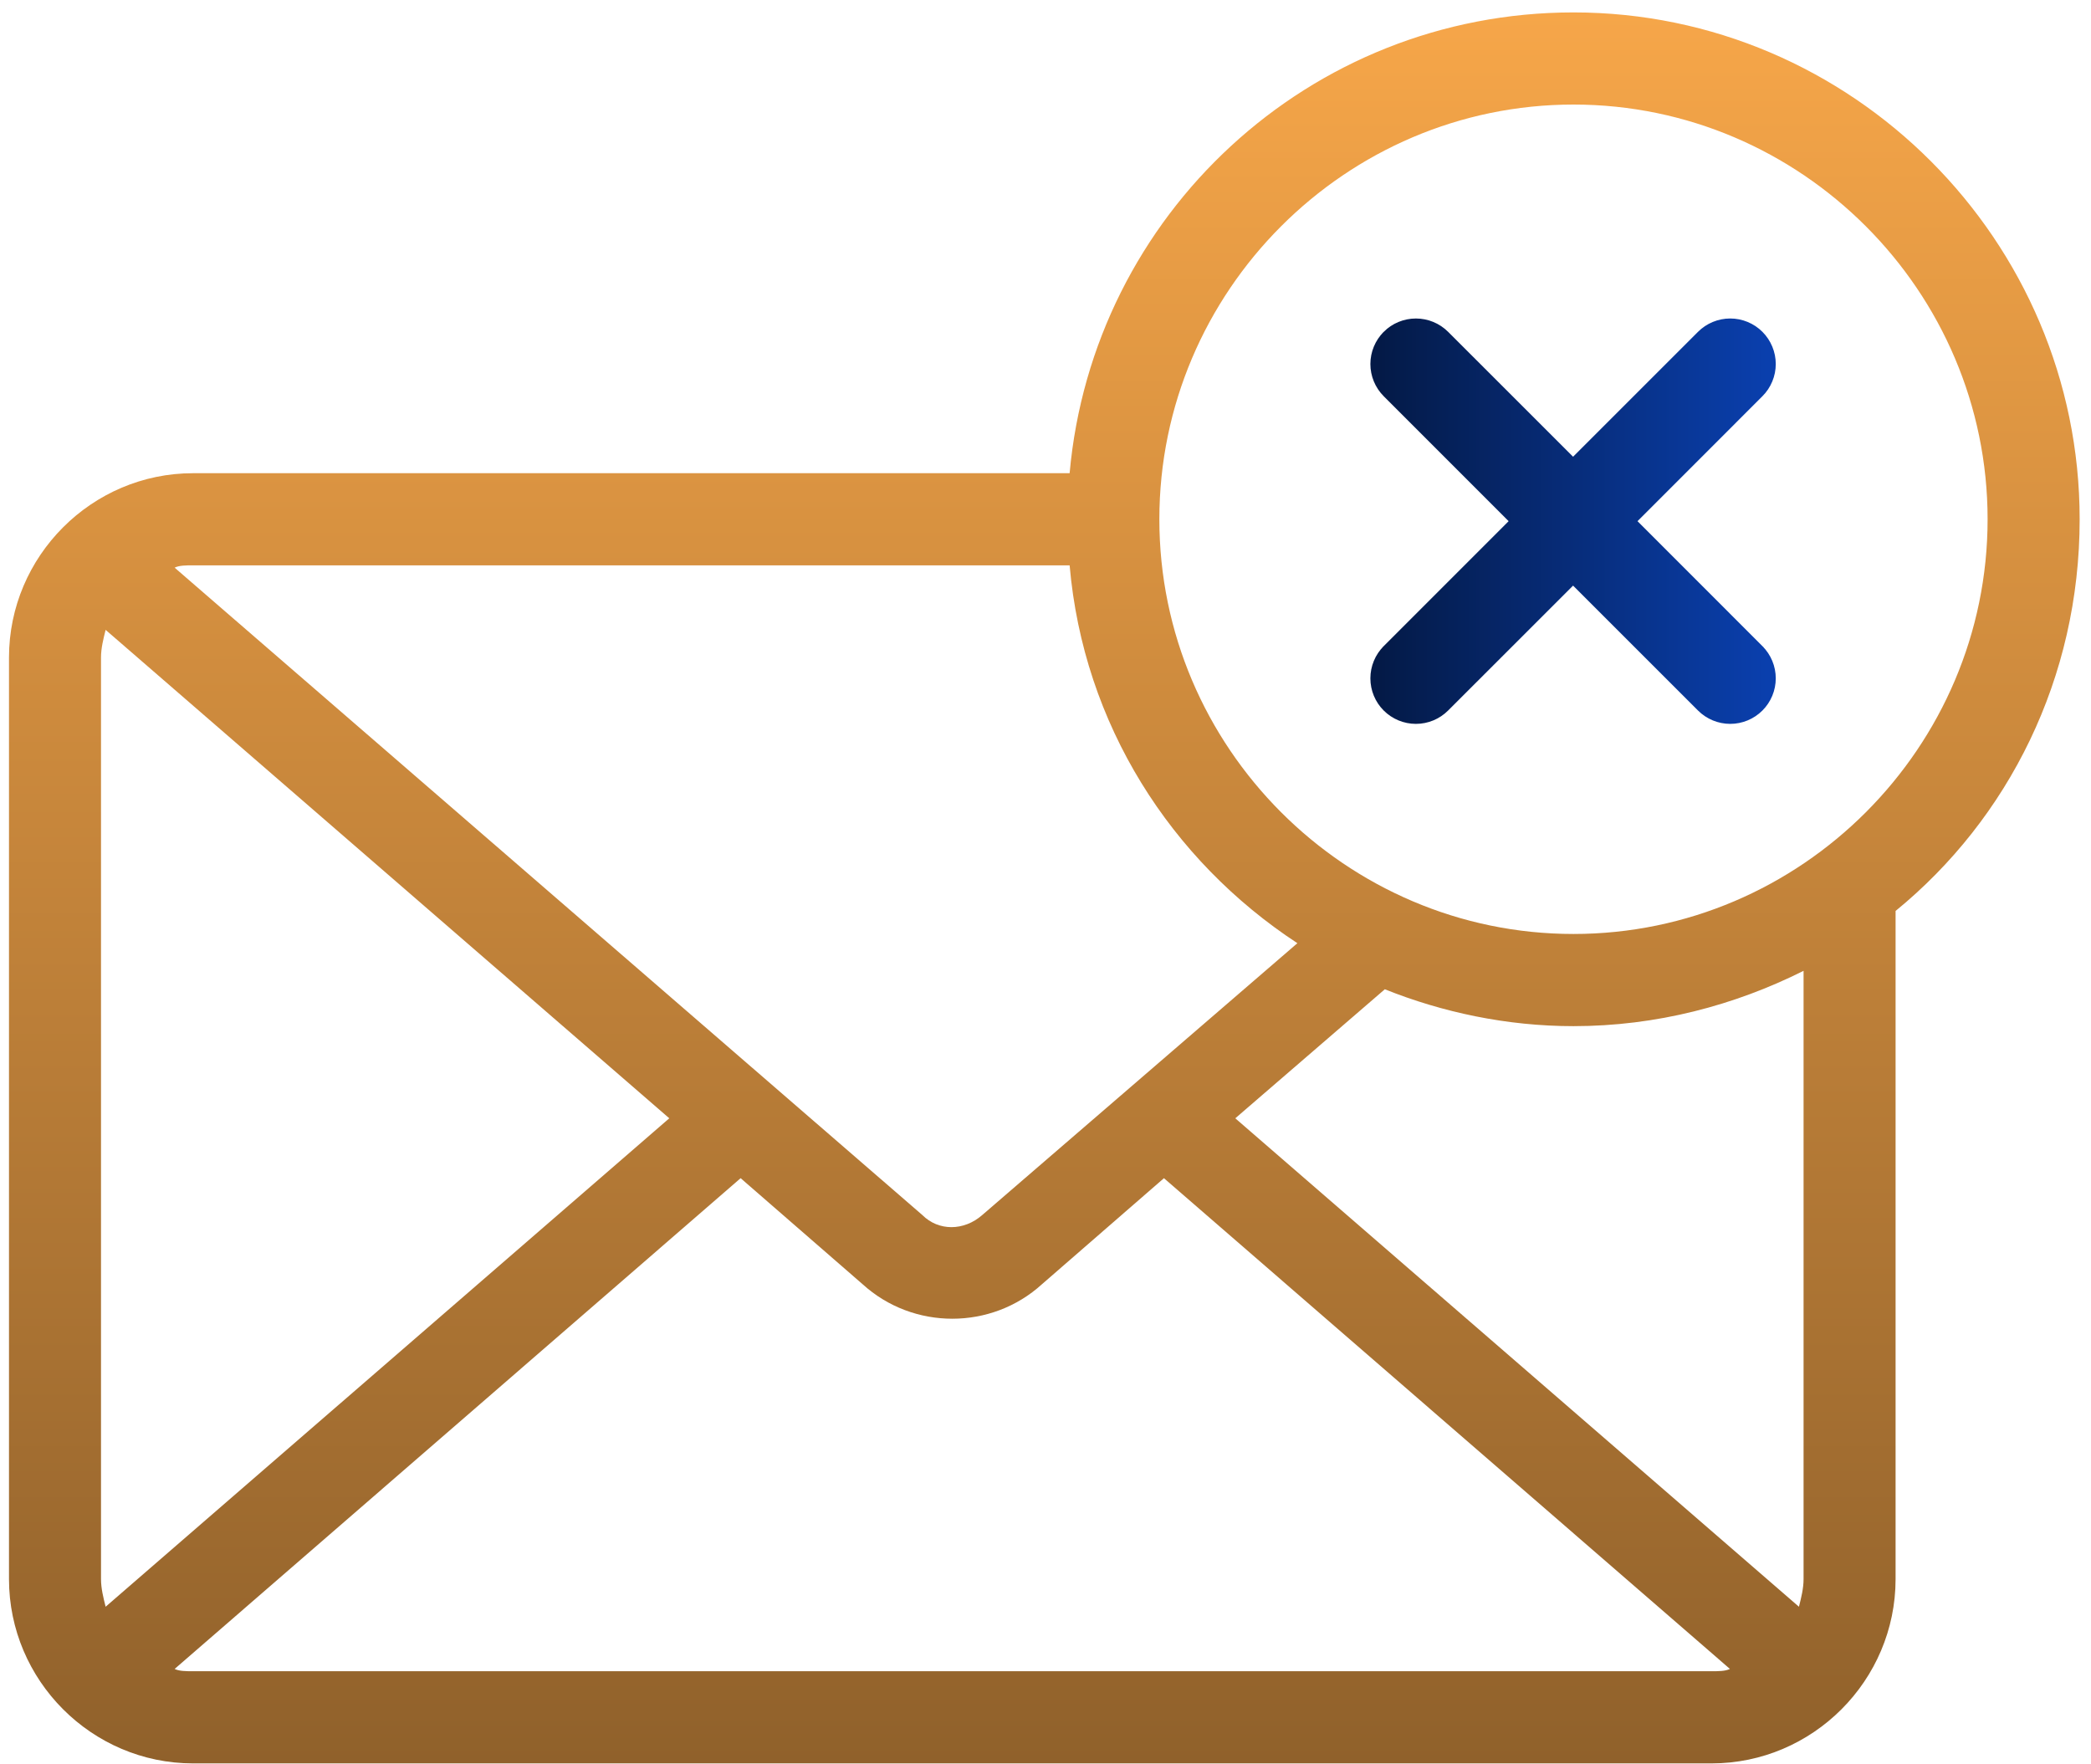 <svg width="160" height="135" viewBox="0 0 160 135" fill="none" xmlns="http://www.w3.org/2000/svg">
<path d="M120.4 0.95C100.156 0.95 83.607 16.462 81.846 36.208H14.772C7.025 36.208 0.688 42.555 0.688 50.311V120.827C0.688 128.583 7.025 134.93 14.772 134.93H130.963C138.71 134.93 145.047 128.583 145.047 120.827V69.703C153.673 62.652 159.132 51.898 159.132 39.733C159.132 18.403 141.702 0.95 120.4 0.95ZM14.772 43.258H81.846C82.902 55.423 89.593 65.823 99.274 72.171L75.157 92.973C73.748 94.206 71.811 94.206 70.578 92.973L13.363 43.436C13.715 43.258 14.242 43.258 14.772 43.258ZM7.729 120.827V50.311C7.729 49.605 7.905 48.9 8.082 48.195L51.213 85.569L8.082 122.943C7.905 122.238 7.729 121.532 7.729 120.827ZM130.963 127.877H14.772C14.242 127.877 13.715 127.877 13.363 127.702L56.671 90.151L66.001 98.261C67.938 100.024 70.402 100.905 72.868 100.905C75.333 100.905 77.797 100.024 79.734 98.261L89.063 90.151L132.372 127.702C132.02 127.877 131.492 127.877 130.963 127.877ZM138.006 120.827C138.006 121.532 137.83 122.238 137.652 122.943L94.522 85.569L105.964 75.696C110.365 77.459 115.295 78.518 120.4 78.518C126.738 78.518 132.724 76.931 138.006 74.285V120.827ZM120.4 71.465C102.972 71.465 88.712 57.186 88.712 39.733C88.712 22.28 102.972 8 120.4 8C137.83 8 152.088 22.28 152.088 39.733C152.088 57.186 137.83 71.465 120.4 71.465Z" fill="url(#paint0_linear_240_3412)"/>
<path d="M106.131 25.641L106.131 25.642C105.545 26.229 105.215 27.024 105.215 27.854C105.215 28.683 105.545 29.479 106.131 30.066L106.131 30.066L115.94 39.879L106.131 49.691C106.131 49.691 106.131 49.692 106.131 49.692C105.544 50.278 105.215 51.074 105.215 51.904C105.215 52.734 105.544 53.53 106.131 54.116C106.718 54.703 107.514 55.033 108.344 55.033C109.173 55.033 109.969 54.703 110.556 54.116L120.369 44.307L130.181 54.116C130.181 54.116 130.181 54.116 130.181 54.116C130.768 54.703 131.564 55.033 132.394 55.033C133.224 55.033 134.019 54.703 134.606 54.116C135.193 53.53 135.523 52.734 135.523 51.904C135.523 51.074 135.193 50.278 134.606 49.692C134.606 49.692 134.606 49.691 134.606 49.691L124.797 39.879L134.606 30.066C134.897 29.776 135.127 29.431 135.284 29.051C135.442 28.672 135.523 28.265 135.523 27.854C135.523 27.443 135.442 27.036 135.284 26.657C135.127 26.277 134.897 25.932 134.606 25.641C134.316 25.351 133.971 25.12 133.591 24.963C133.211 24.806 132.805 24.725 132.394 24.725C131.983 24.725 131.576 24.806 131.196 24.963C130.817 25.12 130.472 25.351 130.181 25.641C130.181 25.641 130.181 25.641 130.181 25.641L120.369 35.45L110.556 25.641L110.556 25.641C109.969 25.055 109.173 24.726 108.344 24.726C107.514 24.726 106.718 25.055 106.131 25.641Z" fill="url(#paint1_linear_240_3412)" stroke="url(#paint2_linear_240_3412)" stroke-width="0.711"/>
<defs>
<linearGradient id="paint0_linear_240_3412" x1="79.91" y1="0.95" x2="79.91" y2="134.93" gradientUnits="userSpaceOnUse">
<stop stop-color="#F6A649"/>
<stop offset="1" stop-color="#90612B"/>
</linearGradient>
<linearGradient id="paint1_linear_240_3412" x1="105.57" y1="39.879" x2="135.167" y2="39.879" gradientUnits="userSpaceOnUse">
<stop stop-color="#041A47"/>
<stop offset="1" stop-color="#0A3FAD"/>
</linearGradient>
<linearGradient id="paint2_linear_240_3412" x1="105.57" y1="39.879" x2="135.167" y2="39.879" gradientUnits="userSpaceOnUse">
<stop stop-color="#041A47"/>
<stop offset="1" stop-color="#0A3FAD"/>
</linearGradient>
</defs>
</svg>
